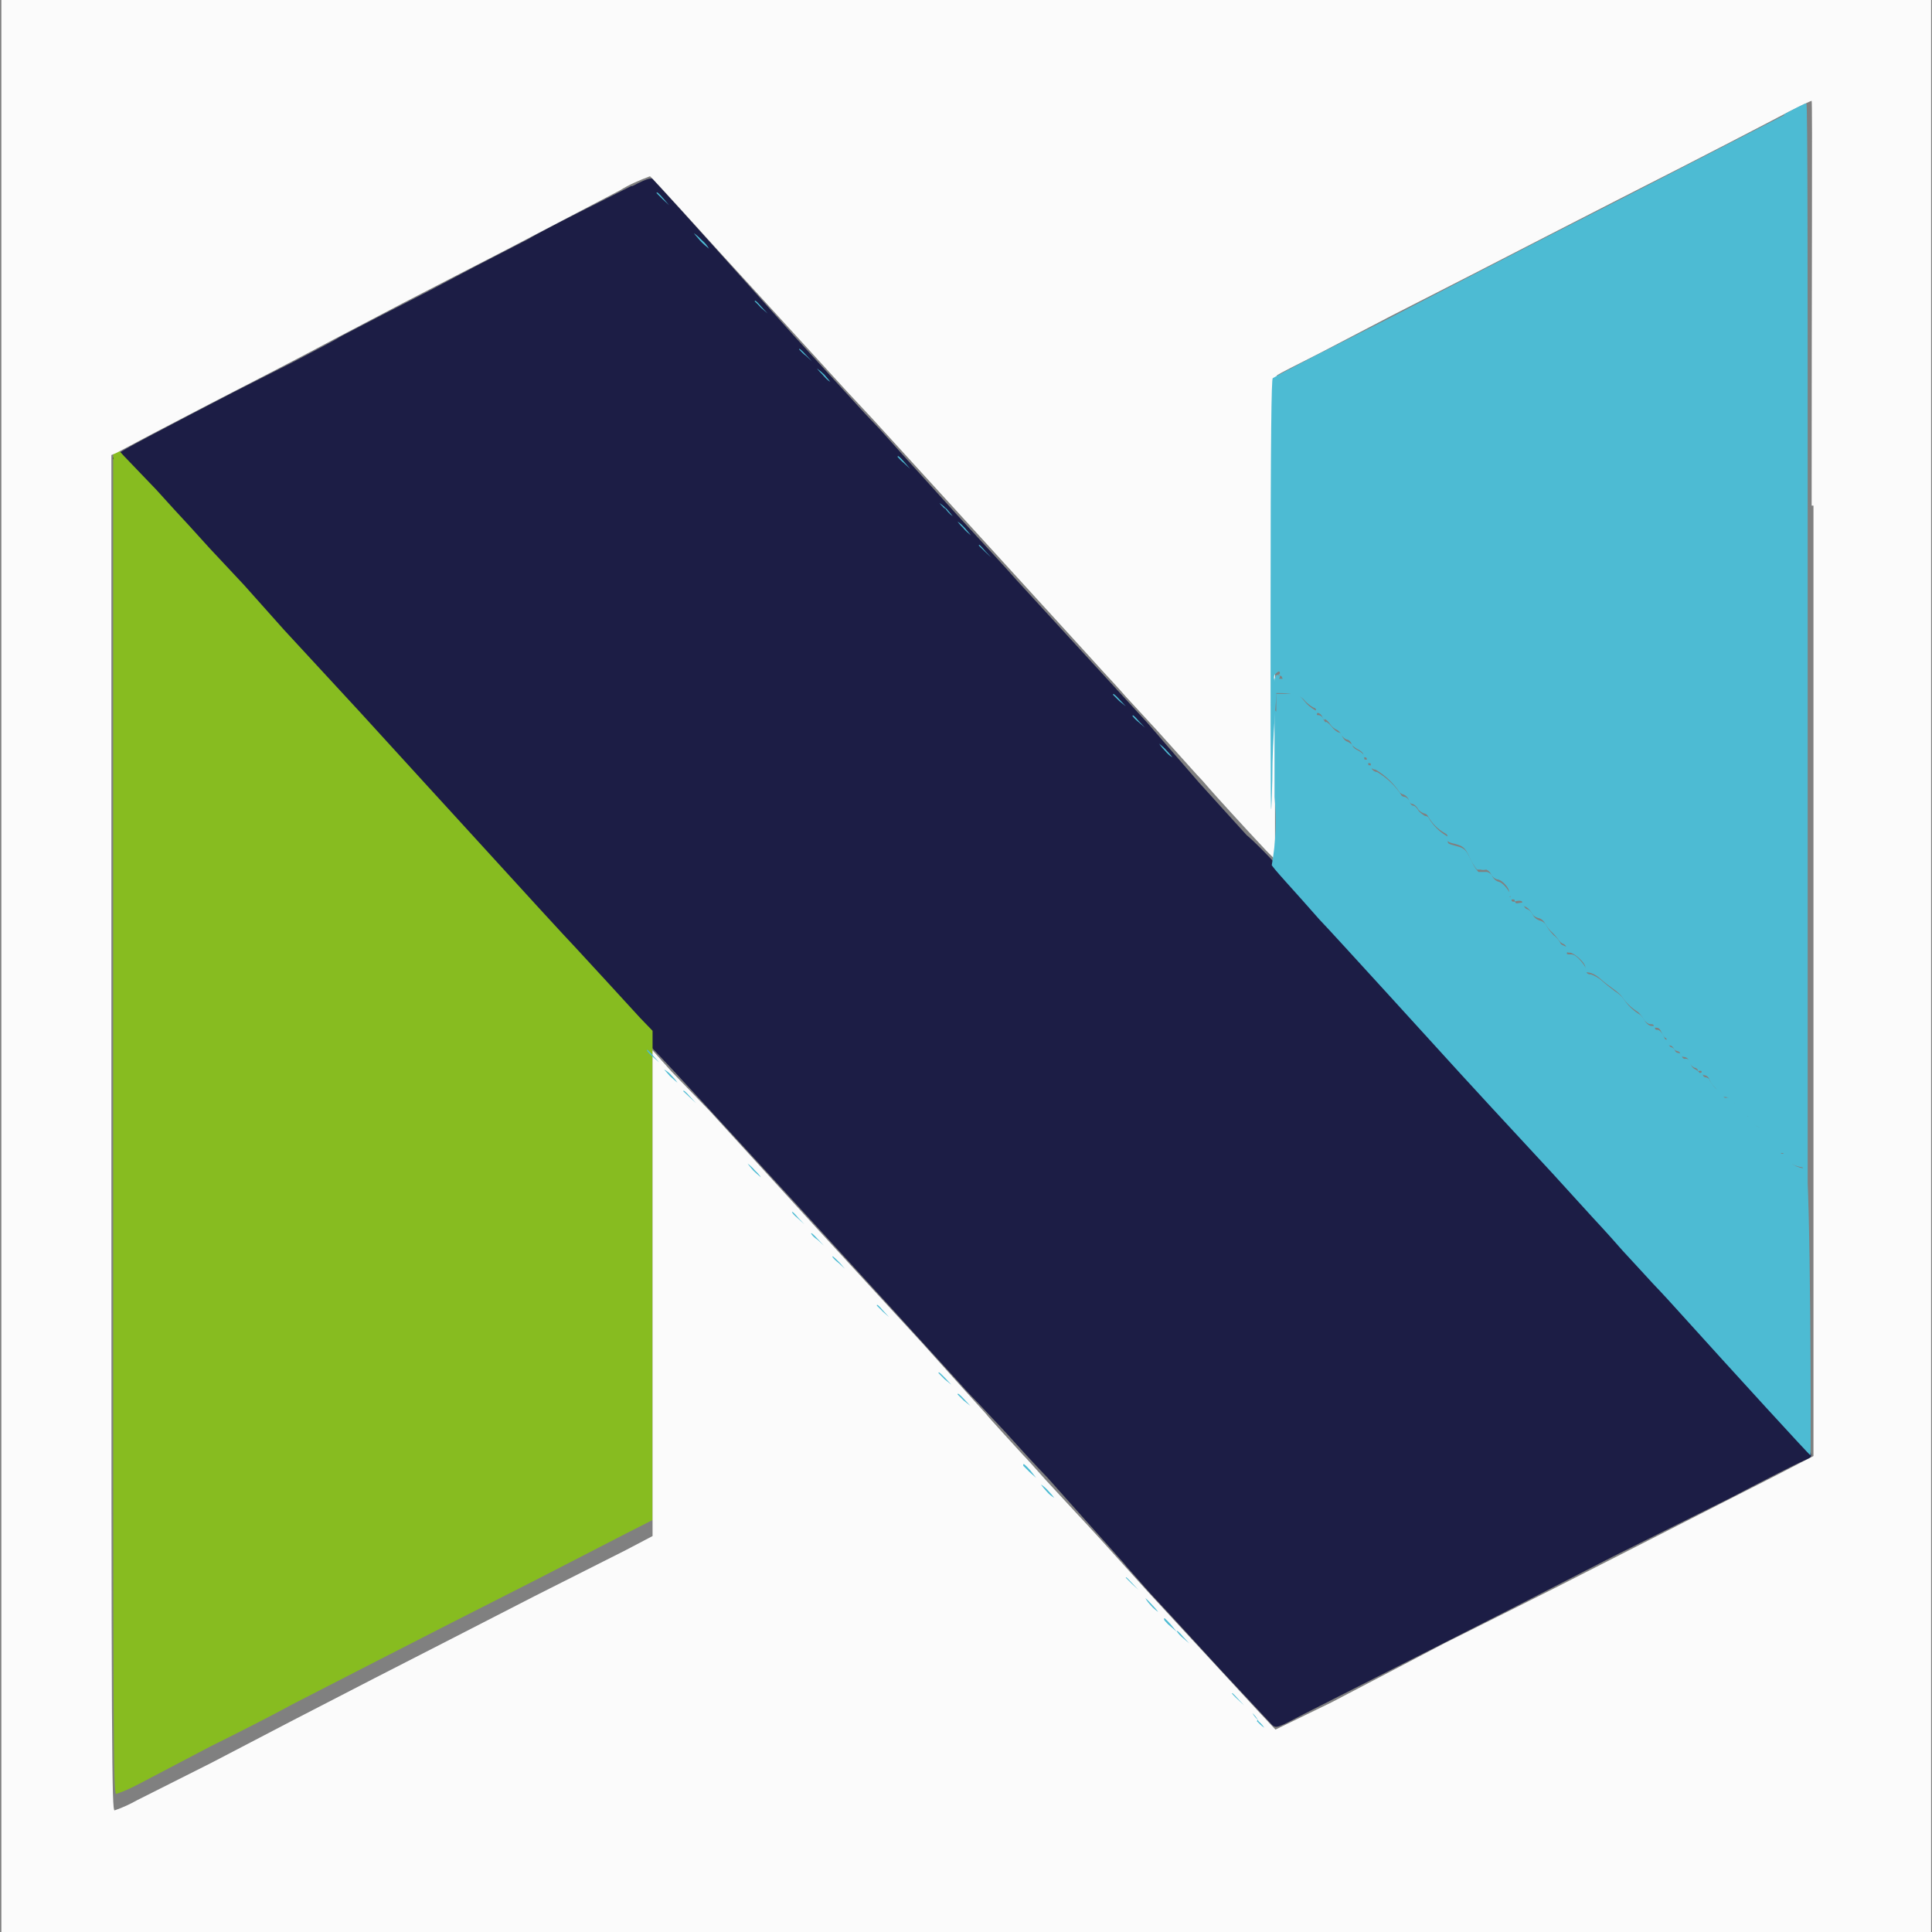 <?xml version="1.0" encoding="UTF-8"?>
<svg xmlns="http://www.w3.org/2000/svg" xmlns:xlink="http://www.w3.org/1999/xlink" width="17px" height="17px" viewBox="0 0 17 17" version="1.1">
<rect x="0" y="0" width="17" height="17" fill="#808080" stroke="none"/>
<g id="surface1">
<path style=" stroke:none;fill-rule:evenodd;fill:rgb(10.98%,11.373%,27.059%);fill-opacity:1;" d="M 5.555 1.637 L 5.074 1.879 C 4.887 1.973 4.695 2.074 4.652 2.102 L 4.191 2.34 L 3.77 2.562 L 3.359 2.773 C 3.164 2.875 2.996 2.961 2.984 2.969 C 2.977 2.977 2.793 3.074 2.582 3.184 L 2.051 3.453 L 1.645 3.664 C 1.086 3.957 0.992 4.008 0.992 4.035 C 1.121 4.219 1.273 4.391 1.438 4.543 L 1.637 4.754 L 1.828 4.969 L 2.117 5.281 L 2.492 5.691 L 3.152 6.41 C 3.426 6.711 3.688 6.992 3.73 7.035 L 4.02 7.355 L 5.047 8.477 L 5.328 8.781 C 5.434 8.898 5.633 9.117 5.777 9.262 C 5.992 9.484 7.969 11.645 8.441 12.168 C 8.516 12.254 8.594 12.332 8.613 12.352 L 8.84 12.594 C 8.945 12.711 9.113 12.895 9.215 13 L 9.801 13.656 C 9.848 13.711 9.898 13.762 9.91 13.781 L 10.121 14.02 L 10.316 14.23 L 10.746 14.699 L 11.195 15.18 C 11.23 15.207 11.238 15.207 11.473 15.082 L 12.297 14.664 L 13.297 14.156 L 14.195 13.695 L 15.227 13.18 C 15.527 13.023 15.816 12.875 15.867 12.855 C 15.984 12.801 16.016 12.855 15.453 12.23 L 14.77 11.477 L 14.562 11.258 L 14.301 10.973 C 14.16 10.816 14.043 10.688 14.035 10.68 L 13.68 10.289 C 13.488 10.078 13.25 9.809 13.145 9.703 L 12.871 9.406 C 12.766 9.285 11.723 8.141 11.711 8.129 L 11.516 7.918 L 11.211 7.586 C 11.145 7.516 11.039 7.406 10.969 7.348 C 10.785 7.145 10.582 6.922 10.551 6.887 L 10.098 6.363 L 8.949 5.109 C 8.875 5.023 8.637 4.766 8.422 4.531 C 8.004 4.07 7.797 3.84 7.738 3.773 L 7.609 3.637 L 6.988 2.957 L 6.27 2.156 C 5.84 1.676 5.77 1.609 5.754 1.586 C 5.738 1.562 5.715 1.559 5.566 1.637 Z M 5.555 1.637 "/>
<path style=" stroke:none;fill-rule:evenodd;fill:rgb(52.941%,73.725%,12.549%);fill-opacity:1;" d="M 0.996 9.848 C 0.996 15.348 0.996 15.785 1.023 15.785 C 1.094 15.762 1.16 15.73 1.227 15.695 L 1.852 15.367 C 2.105 15.242 2.434 15.074 2.574 14.996 L 3.312 14.617 L 3.977 14.277 L 4.723 13.898 L 5.504 13.496 L 5.742 13.375 L 5.742 9.07 L 5.633 8.957 L 5.336 8.633 L 5.055 8.328 C 4.98 8.25 4.664 7.906 4.027 7.207 L 3.738 6.891 L 3.164 6.262 L 2.5 5.543 L 2.145 5.145 L 1.848 4.828 L 1.664 4.625 C 1.602 4.559 1.473 4.418 1.375 4.309 L 1.094 4.016 L 0.996 3.91 Z M 0.996 9.848 "/>
<path style=" stroke:none;fill-rule:evenodd;fill:rgb(98.431%,98.431%,98.431%);fill-opacity:1;" d="M 0.012 8.5 L 0.012 17 L 16.992 17 L 16.992 0 L 0.012 0 Z M 15.957 4.449 C 15.957 6.414 15.957 9.098 15.957 10.414 L 15.957 12.812 L 15.609 12.992 L 13.668 13.98 L 12.707 14.461 L 11.715 14.98 L 11.223 15.219 L 11.062 15.047 L 10.102 14.008 C 9.73 13.594 9.59 13.441 9.48 13.324 L 9.199 13.02 C 9.109 12.918 9.02 12.82 9.004 12.805 L 8.836 12.621 C 8.754 12.531 8.684 12.453 8.676 12.441 L 8.461 12.203 L 8.113 11.816 L 7.188 10.809 L 6.246 9.777 L 5.91 9.43 L 5.742 9.242 L 5.742 13.516 L 5.504 13.641 L 4.707 14.043 L 3.961 14.426 L 3.297 14.766 L 2.578 15.137 L 1.859 15.512 L 1.207 15.84 C 1.145 15.875 1.078 15.906 1.008 15.93 C 0.984 15.93 0.98 15.488 0.98 9.965 L 0.98 4.004 L 1.027 3.984 L 1.336 3.82 L 1.852 3.551 C 2.293 3.324 2.574 3.18 2.949 2.98 L 3.551 2.664 L 4.012 2.426 L 4.453 2.199 L 5.453 1.676 C 5.535 1.625 5.625 1.586 5.719 1.551 C 5.73 1.551 6.199 2.074 6.336 2.223 L 7.457 3.449 L 7.68 3.688 L 7.918 3.949 L 9.469 5.648 L 9.711 5.914 C 9.762 5.969 9.852 6.066 9.906 6.129 L 10.18 6.426 L 10.422 6.695 L 10.531 6.816 C 10.551 6.836 10.598 6.887 10.641 6.938 C 10.68 6.984 10.957 7.289 11.145 7.488 L 11.219 7.562 L 11.219 5.445 C 11.219 3.766 11.219 3.316 11.238 3.301 C 11.262 3.285 11.414 3.207 11.602 3.113 L 12.246 2.777 L 12.941 2.422 L 13.602 2.082 L 14.266 1.742 C 15.043 1.348 15.559 1.078 15.738 0.984 C 15.844 0.93 15.934 0.887 15.941 0.887 C 15.949 0.887 15.941 2.488 15.941 4.449 Z M 15.957 4.449 "/>
<path style=" stroke:none;fill-rule:evenodd;fill:rgb(30.196%,73.333%,82.745%);fill-opacity:1;" d="M 15.703 1.012 L 14.227 1.77 L 13.562 2.109 L 12.902 2.449 L 12.207 2.809 L 11.559 3.137 C 11.371 3.234 11.211 3.32 11.199 3.328 C 11.188 3.34 11.18 3.789 11.18 5.488 C 11.18 7.078 11.18 7.434 11.195 6.867 C 11.195 6.449 11.238 6.105 11.23 6.098 C 11.285 6.098 11.418 6.098 11.469 6.152 C 11.492 6.18 11.523 6.207 11.559 6.227 C 11.574 6.227 11.586 6.246 11.578 6.258 C 11.57 6.266 11.578 6.273 11.594 6.273 C 11.609 6.273 11.629 6.289 11.637 6.312 C 11.645 6.332 11.652 6.344 11.652 6.332 C 11.656 6.324 11.676 6.332 11.703 6.371 C 11.719 6.395 11.742 6.414 11.77 6.426 C 11.77 6.426 11.793 6.441 11.797 6.457 C 11.809 6.48 11.828 6.5 11.852 6.508 C 11.871 6.508 11.891 6.535 11.891 6.543 C 11.891 6.555 11.914 6.574 11.941 6.59 C 11.969 6.602 11.996 6.625 11.996 6.637 C 11.996 6.648 11.996 6.664 12.012 6.664 C 12.027 6.664 12.027 6.676 12.027 6.691 C 12.027 6.707 12.027 6.715 12.043 6.715 C 12.062 6.715 12.062 6.715 12.062 6.738 C 12.062 6.762 12.082 6.77 12.105 6.773 C 12.191 6.824 12.262 6.891 12.316 6.973 C 12.316 6.973 12.332 6.988 12.352 6.992 C 12.371 7 12.387 7.016 12.395 7.035 C 12.395 7.055 12.414 7.074 12.426 7.074 C 12.438 7.074 12.461 7.09 12.477 7.117 C 12.488 7.137 12.508 7.148 12.527 7.156 C 12.547 7.16 12.559 7.168 12.566 7.184 C 12.602 7.246 12.652 7.297 12.715 7.332 C 12.723 7.336 12.73 7.34 12.734 7.348 C 12.738 7.355 12.738 7.367 12.734 7.375 C 12.734 7.402 12.734 7.41 12.805 7.426 C 12.871 7.445 12.891 7.453 12.934 7.551 C 12.949 7.586 12.973 7.621 12.996 7.652 L 13.027 7.652 C 13.043 7.656 13.059 7.656 13.078 7.652 C 13.098 7.66 13.113 7.676 13.121 7.695 C 13.133 7.715 13.148 7.73 13.172 7.738 C 13.219 7.738 13.289 7.824 13.277 7.852 C 13.27 7.883 13.277 7.875 13.277 7.875 C 13.277 7.875 13.293 7.875 13.289 7.898 C 13.289 7.918 13.289 7.918 13.305 7.914 C 13.324 7.914 13.328 7.914 13.328 7.926 C 13.328 7.938 13.344 7.926 13.363 7.926 C 13.383 7.926 13.395 7.926 13.395 7.945 C 13.398 7.965 13.41 7.977 13.426 7.98 C 13.449 7.992 13.465 8.012 13.477 8.031 C 13.488 8.055 13.508 8.07 13.535 8.078 C 13.559 8.082 13.578 8.098 13.59 8.117 C 13.609 8.152 13.633 8.184 13.664 8.211 C 13.684 8.23 13.703 8.254 13.719 8.277 C 13.719 8.277 13.734 8.297 13.754 8.305 C 13.773 8.312 13.785 8.328 13.781 8.348 C 13.777 8.371 13.781 8.383 13.816 8.383 C 13.848 8.383 13.961 8.477 13.949 8.52 C 13.938 8.559 13.949 8.551 13.988 8.559 C 14.02 8.566 14.051 8.586 14.078 8.609 C 14.117 8.645 14.16 8.676 14.203 8.707 C 14.23 8.727 14.258 8.75 14.277 8.777 C 14.312 8.828 14.359 8.871 14.414 8.906 C 14.414 8.906 14.445 8.934 14.457 8.961 C 14.473 8.988 14.504 9.012 14.52 9.012 C 14.539 9.012 14.551 9.012 14.551 9.027 C 14.551 9.043 14.551 9.043 14.574 9.043 C 14.602 9.043 14.609 9.062 14.621 9.086 C 14.633 9.113 14.648 9.133 14.656 9.133 C 14.66 9.133 14.668 9.145 14.668 9.164 C 14.668 9.184 14.668 9.199 14.691 9.199 C 14.707 9.199 14.719 9.211 14.727 9.223 C 14.73 9.238 14.746 9.246 14.762 9.25 C 14.773 9.25 14.785 9.262 14.785 9.273 C 14.785 9.289 14.805 9.301 14.82 9.301 C 14.836 9.301 14.859 9.316 14.867 9.344 C 14.871 9.367 14.887 9.383 14.91 9.395 C 14.926 9.395 14.941 9.41 14.941 9.422 C 14.941 9.43 14.941 9.422 14.957 9.422 C 14.973 9.422 14.973 9.422 14.973 9.438 C 14.973 9.449 14.984 9.461 15 9.461 C 15.02 9.465 15.031 9.477 15.039 9.492 C 15.051 9.527 15.074 9.555 15.098 9.578 C 15.117 9.594 15.129 9.613 15.137 9.637 C 15.137 9.637 15.137 9.652 15.16 9.652 C 15.18 9.652 15.223 9.652 15.223 9.68 C 15.223 9.684 15.223 9.691 15.23 9.695 C 15.234 9.699 15.242 9.703 15.246 9.703 C 15.262 9.703 15.289 9.73 15.309 9.762 C 15.328 9.793 15.355 9.82 15.367 9.82 C 15.379 9.82 15.391 9.836 15.391 9.852 C 15.391 9.871 15.41 9.895 15.441 9.902 C 15.473 9.914 15.492 9.93 15.492 9.941 C 15.492 9.949 15.516 9.965 15.539 9.977 C 15.57 9.996 15.594 10.023 15.602 10.059 C 15.602 10.09 15.625 10.105 15.633 10.102 C 15.641 10.094 15.633 10.102 15.633 10.117 C 15.633 10.125 15.637 10.133 15.645 10.137 C 15.652 10.145 15.66 10.145 15.668 10.145 C 15.688 10.145 15.699 10.145 15.699 10.172 C 15.699 10.199 15.762 10.258 15.852 10.27 C 15.895 10.27 15.902 10.469 15.906 11.723 C 15.906 12.336 15.906 12.844 15.906 12.848 C 15.906 12.852 15.906 11.773 15.906 10.449 C 15.906 9.121 15.906 6.438 15.906 4.477 C 15.906 2.516 15.906 0.91 15.895 0.91 C 15.879 0.91 15.797 0.953 15.695 1.008 Z M 5.777 1.699 L 5.832 1.754 L 5.887 1.805 L 5.84 1.75 C 5.793 1.695 5.777 1.684 5.777 1.699 Z M 6.16 2.117 C 6.184 2.145 6.211 2.164 6.238 2.188 C 6.223 2.16 6.203 2.137 6.18 2.117 C 6.156 2.094 6.133 2.07 6.105 2.051 C 6.105 2.051 6.125 2.078 6.16 2.117 Z M 6.641 2.652 C 6.641 2.652 6.668 2.676 6.695 2.707 L 6.754 2.758 L 6.703 2.703 C 6.656 2.648 6.641 2.637 6.641 2.652 Z M 7.031 3.074 C 7.051 3.094 7.066 3.113 7.09 3.129 L 7.145 3.18 L 7.094 3.125 C 7.047 3.074 7.031 3.062 7.031 3.074 Z M 7.238 3.297 C 7.258 3.32 7.277 3.344 7.305 3.359 C 7.305 3.359 7.285 3.332 7.254 3.297 C 7.234 3.277 7.211 3.258 7.188 3.242 C 7.188 3.242 7.207 3.266 7.238 3.297 Z M 7.898 4.02 C 7.914 4.039 7.934 4.059 7.953 4.074 L 8.008 4.125 L 7.961 4.07 C 7.914 4.016 7.898 4.004 7.898 4.02 Z M 8.309 4.461 C 8.328 4.492 8.352 4.52 8.383 4.543 C 8.383 4.543 8.363 4.516 8.332 4.48 C 8.312 4.461 8.289 4.441 8.266 4.426 C 8.266 4.426 8.285 4.449 8.316 4.48 Z M 8.477 4.648 C 8.496 4.672 8.52 4.691 8.543 4.711 C 8.543 4.711 8.523 4.684 8.492 4.648 C 8.473 4.629 8.453 4.605 8.426 4.59 C 8.426 4.59 8.445 4.617 8.477 4.648 Z M 8.613 4.801 L 8.668 4.855 L 8.723 4.906 L 8.672 4.852 C 8.625 4.797 8.613 4.785 8.613 4.801 Z M 11.25 5.934 C 11.25 5.934 11.262 5.949 11.273 5.949 C 11.285 5.949 11.305 6.035 11.273 6.047 C 11.246 6.059 11.184 5.965 11.223 5.93 C 11.262 5.891 11.262 5.914 11.262 5.93 Z M 10.25 6.605 C 10.27 6.629 10.289 6.648 10.316 6.664 C 10.316 6.664 10.297 6.637 10.266 6.605 C 10.246 6.582 10.223 6.562 10.199 6.543 C 10.199 6.543 10.219 6.574 10.25 6.605 Z M 5.691 9.242 C 5.707 9.266 5.727 9.285 5.746 9.301 L 5.801 9.348 L 5.75 9.293 C 5.707 9.242 5.691 9.23 5.691 9.242 Z M 5.895 9.469 L 5.961 9.527 C 5.961 9.527 5.945 9.5 5.914 9.469 C 5.895 9.445 5.871 9.426 5.844 9.41 C 5.859 9.43 5.879 9.449 5.895 9.469 Z M 6.012 9.602 L 6.07 9.656 L 6.125 9.707 L 6.074 9.652 C 6.027 9.598 6.012 9.59 6.012 9.602 Z M 6.629 10.301 C 6.648 10.32 6.672 10.34 6.695 10.359 C 6.695 10.359 6.68 10.332 6.645 10.301 C 6.625 10.277 6.605 10.258 6.578 10.238 C 6.578 10.238 6.598 10.266 6.629 10.301 Z M 6.969 10.668 C 6.984 10.691 7.004 10.707 7.023 10.723 L 7.078 10.773 L 7.027 10.719 C 6.984 10.668 6.969 10.656 6.969 10.668 Z M 7.137 10.855 C 7.152 10.879 7.172 10.895 7.195 10.91 L 7.25 10.961 L 7.199 10.906 C 7.152 10.855 7.137 10.844 7.137 10.855 Z M 7.324 11.059 C 7.34 11.082 7.359 11.098 7.379 11.113 L 7.434 11.164 L 7.387 11.109 C 7.336 11.059 7.324 11.047 7.324 11.059 Z M 7.715 11.488 L 7.77 11.543 L 7.824 11.59 L 7.773 11.535 C 7.73 11.484 7.715 11.473 7.715 11.488 Z M 8.258 12.082 L 8.312 12.137 L 8.371 12.184 L 8.32 12.129 C 8.27 12.078 8.258 12.066 8.258 12.082 Z M 8.426 12.27 C 8.426 12.27 8.453 12.297 8.48 12.324 L 8.539 12.371 L 8.488 12.316 C 8.441 12.266 8.426 12.254 8.426 12.27 Z M 9.004 12.898 L 9.059 12.953 L 9.117 13.004 L 9.066 12.938 C 9.02 12.887 9.004 12.875 9.004 12.887 Z M 9.207 13.121 C 9.227 13.145 9.25 13.164 9.277 13.18 C 9.262 13.16 9.246 13.141 9.227 13.121 C 9.207 13.098 9.184 13.078 9.16 13.062 C 9.172 13.082 9.191 13.102 9.207 13.121 Z M 9.906 13.883 L 9.961 13.938 L 10.016 13.988 L 9.965 13.934 C 9.918 13.883 9.906 13.871 9.906 13.883 Z M 10.125 14.125 C 10.145 14.148 10.168 14.168 10.191 14.184 C 10.191 14.184 10.172 14.156 10.141 14.125 C 10.121 14.102 10.102 14.082 10.078 14.062 C 10.078 14.062 10.094 14.094 10.125 14.125 Z M 10.246 14.258 C 10.262 14.277 10.281 14.297 10.301 14.312 L 10.355 14.359 L 10.301 14.293 C 10.254 14.242 10.242 14.23 10.242 14.246 Z M 10.84 14.902 C 10.84 14.902 10.863 14.93 10.895 14.957 L 10.949 15.008 L 10.898 14.953 C 10.852 14.902 10.84 14.891 10.84 14.902 Z M 11.059 15.145 C 11.078 15.164 11.102 15.188 11.125 15.203 C 11.125 15.203 11.109 15.176 11.074 15.145 C 11.059 15.117 11.043 15.094 11.02 15.074 C 11.02 15.074 11.035 15.102 11.066 15.133 Z M 11.059 15.145 "/>
<path style=" stroke:none;fill-rule:evenodd;fill:rgb(30.196%,73.333%,82.745%);fill-opacity:1;" d="M 11.23 5.949 C 11.191 5.984 11.23 6.082 11.285 6.066 C 11.336 6.047 11.332 5.973 11.285 5.973 C 11.234 5.973 11.262 5.973 11.262 5.953 C 11.262 5.938 11.234 5.93 11.219 5.953 Z M 11.215 6.246 C 11.215 6.332 11.215 6.676 11.215 7.012 C 11.234 7.211 11.227 7.41 11.191 7.609 C 11.172 7.609 11.402 7.852 11.609 8.09 C 11.719 8.203 12.734 9.32 12.852 9.449 L 13.125 9.746 L 13.66 10.324 L 14.016 10.715 C 14.016 10.715 14.141 10.848 14.277 11.004 C 14.418 11.156 14.539 11.289 14.543 11.293 C 14.547 11.297 14.641 11.395 14.746 11.512 C 15.289 12.113 15.922 12.805 15.93 12.805 C 15.938 12.805 15.93 10.281 15.891 10.281 C 15.809 10.281 15.73 10.227 15.73 10.18 C 15.727 10.164 15.711 10.152 15.695 10.152 C 15.676 10.152 15.664 10.152 15.664 10.125 C 15.664 10.094 15.664 10.102 15.664 10.105 C 15.664 10.113 15.641 10.094 15.633 10.062 C 15.617 10.031 15.598 10.004 15.566 9.984 C 15.543 9.984 15.52 9.957 15.52 9.945 C 15.52 9.938 15.496 9.922 15.469 9.914 C 15.445 9.902 15.422 9.883 15.422 9.863 C 15.422 9.844 15.422 9.828 15.395 9.828 C 15.371 9.828 15.355 9.801 15.336 9.77 C 15.316 9.734 15.289 9.711 15.277 9.711 C 15.262 9.711 15.25 9.699 15.25 9.684 C 15.25 9.66 15.23 9.652 15.184 9.66 C 15.18 9.66 15.176 9.66 15.172 9.656 C 15.168 9.652 15.164 9.648 15.164 9.645 C 15.148 9.617 15.129 9.594 15.098 9.578 C 15.078 9.559 15.062 9.535 15.047 9.512 C 15.043 9.492 15.027 9.484 15.012 9.48 C 14.996 9.48 14.984 9.469 14.984 9.453 C 14.984 9.438 14.984 9.43 14.969 9.438 C 14.953 9.445 14.953 9.438 14.953 9.438 C 14.953 9.438 14.938 9.418 14.918 9.41 C 14.898 9.402 14.883 9.383 14.875 9.359 C 14.875 9.332 14.855 9.316 14.832 9.316 C 14.816 9.32 14.801 9.309 14.801 9.293 C 14.801 9.277 14.785 9.266 14.773 9.266 C 14.758 9.266 14.742 9.258 14.738 9.242 C 14.73 9.227 14.719 9.215 14.703 9.215 C 14.703 9.215 14.68 9.199 14.68 9.18 C 14.68 9.164 14.68 9.148 14.664 9.148 C 14.648 9.148 14.645 9.129 14.633 9.105 C 14.617 9.082 14.602 9.062 14.586 9.062 C 14.574 9.062 14.562 9.062 14.562 9.043 C 14.562 9.027 14.547 9.027 14.531 9.027 C 14.512 9.027 14.488 9.008 14.469 8.977 C 14.453 8.949 14.434 8.926 14.426 8.926 C 14.371 8.891 14.324 8.848 14.289 8.793 C 14.27 8.766 14.242 8.742 14.211 8.723 C 14.168 8.691 14.129 8.66 14.09 8.625 C 14.062 8.602 14.031 8.586 14 8.574 C 13.965 8.574 13.957 8.559 13.961 8.539 C 13.965 8.52 13.879 8.398 13.828 8.398 C 13.777 8.398 13.785 8.398 13.793 8.367 C 13.797 8.336 13.793 8.332 13.766 8.324 C 13.738 8.312 13.73 8.305 13.73 8.297 C 13.715 8.27 13.695 8.246 13.672 8.23 C 13.645 8.203 13.621 8.172 13.602 8.137 C 13.59 8.117 13.566 8.102 13.543 8.098 C 13.52 8.09 13.5 8.074 13.488 8.051 C 13.477 8.027 13.461 8.008 13.438 8 C 13.422 7.996 13.41 7.98 13.406 7.961 C 13.406 7.945 13.406 7.938 13.371 7.945 C 13.336 7.953 13.336 7.945 13.336 7.945 C 13.336 7.945 13.336 7.93 13.316 7.934 C 13.312 7.934 13.309 7.934 13.305 7.93 C 13.301 7.926 13.297 7.922 13.301 7.918 C 13.301 7.918 13.301 7.895 13.289 7.895 C 13.277 7.895 13.289 7.895 13.289 7.875 C 13.289 7.852 13.23 7.766 13.184 7.758 C 13.16 7.75 13.145 7.734 13.133 7.715 C 13.125 7.691 13.105 7.68 13.086 7.672 L 13.008 7.672 C 12.98 7.641 12.961 7.605 12.945 7.57 C 12.898 7.477 12.891 7.465 12.816 7.445 C 12.742 7.426 12.734 7.422 12.742 7.395 C 12.746 7.387 12.746 7.375 12.742 7.367 C 12.738 7.359 12.73 7.355 12.723 7.352 C 12.664 7.316 12.613 7.266 12.574 7.203 C 12.57 7.188 12.555 7.18 12.539 7.18 C 12.539 7.18 12.504 7.16 12.484 7.137 C 12.469 7.109 12.449 7.09 12.438 7.09 C 12.426 7.09 12.41 7.078 12.406 7.059 C 12.398 7.035 12.383 7.02 12.363 7.012 C 12.344 7.012 12.328 7 12.328 6.992 C 12.273 6.91 12.203 6.844 12.117 6.793 C 12.094 6.793 12.07 6.773 12.07 6.758 C 12.07 6.742 12.07 6.734 12.055 6.734 C 12.039 6.734 12.039 6.734 12.039 6.711 C 12.039 6.688 12.039 6.684 12.02 6.684 C 12.004 6.684 12.004 6.684 12.004 6.66 C 12.004 6.637 11.98 6.621 11.953 6.605 C 11.926 6.594 11.902 6.574 11.902 6.562 C 11.902 6.555 11.883 6.539 11.859 6.527 C 11.836 6.52 11.82 6.5 11.809 6.477 C 11.809 6.461 11.789 6.445 11.781 6.445 C 11.77 6.445 11.738 6.422 11.715 6.391 C 11.688 6.359 11.664 6.344 11.664 6.355 C 11.664 6.363 11.664 6.355 11.645 6.332 C 11.641 6.312 11.625 6.297 11.605 6.293 C 11.59 6.293 11.582 6.293 11.59 6.277 C 11.598 6.258 11.59 6.254 11.566 6.246 C 11.535 6.227 11.504 6.203 11.48 6.172 C 11.43 6.109 11.418 6.105 11.328 6.105 L 11.23 6.105 L 11.23 6.262 Z M 9.793 6.113 L 9.848 6.168 L 9.906 6.215 L 9.855 6.16 C 9.809 6.109 9.793 6.098 9.793 6.113 Z M 9.965 6.301 C 9.98 6.32 10 6.34 10.02 6.355 L 10.074 6.402 L 10.023 6.348 C 9.98 6.297 9.965 6.285 9.965 6.301 Z M 10.355 14.355 C 10.371 14.379 10.391 14.398 10.41 14.414 L 10.465 14.461 L 10.414 14.406 C 10.371 14.355 10.355 14.344 10.355 14.355 Z M 10.355 14.355 "/>
</g>
</svg>
